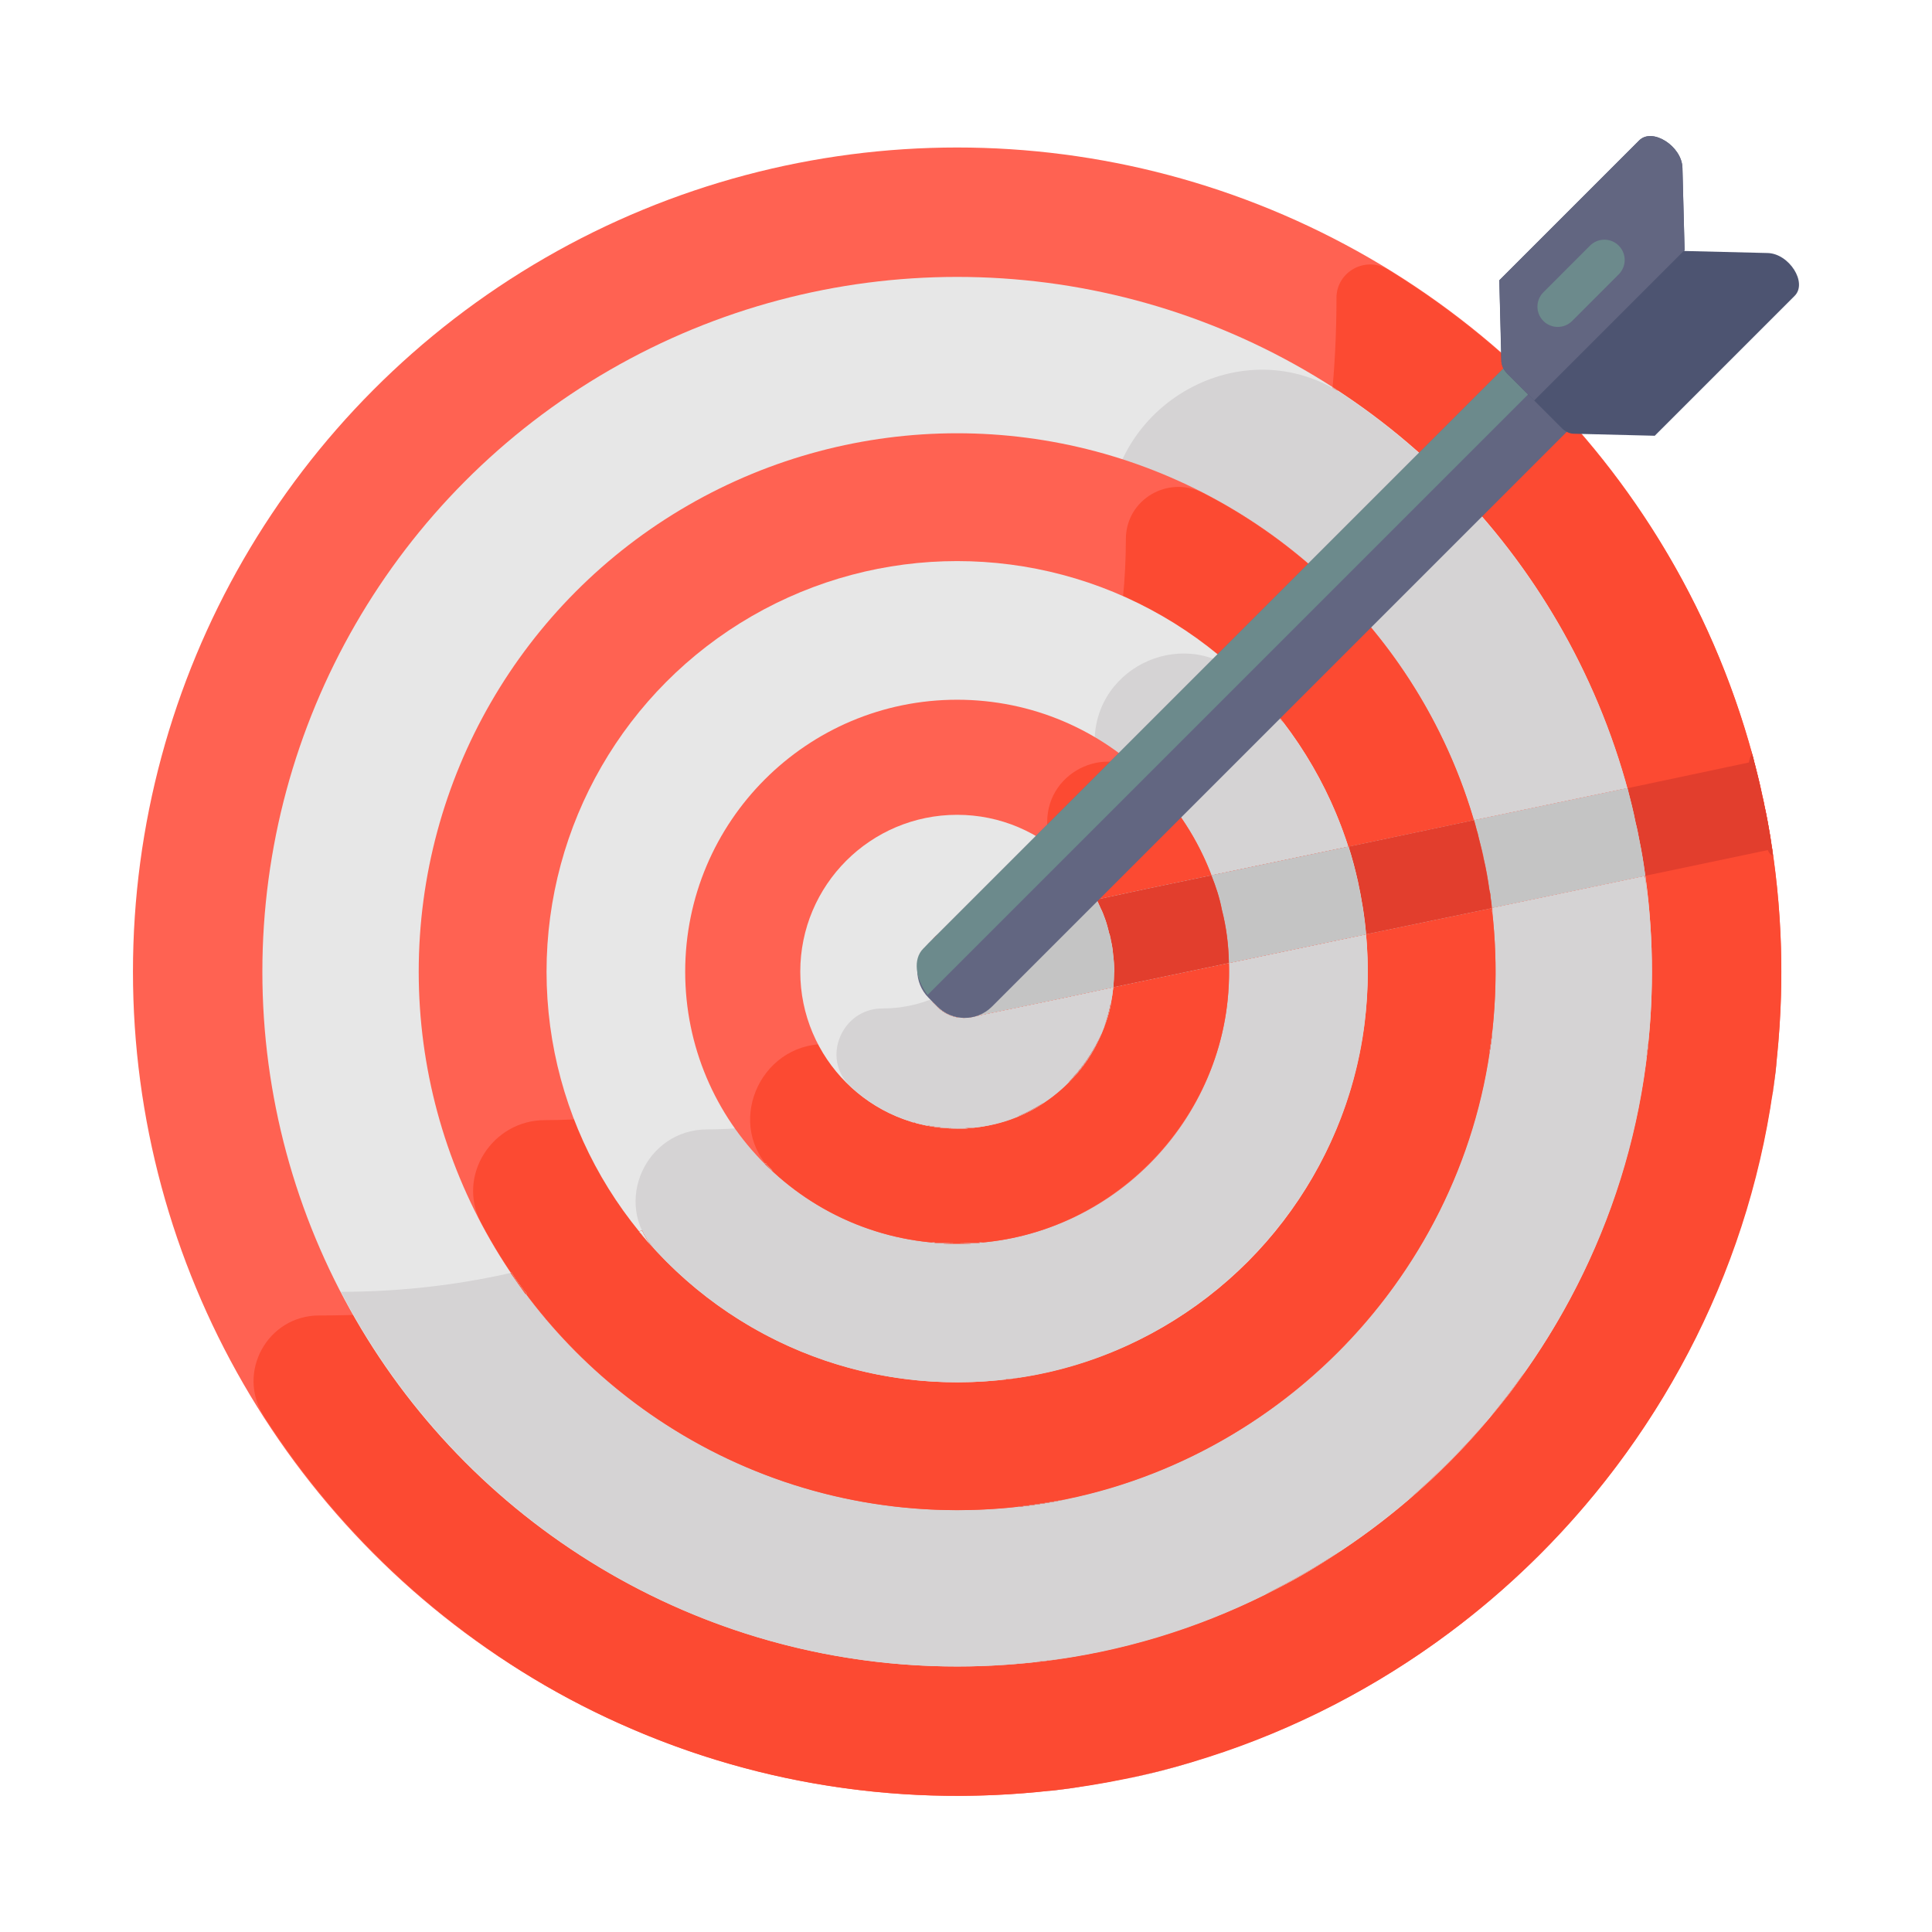 <svg id="Layer_1" enable-background="new 0 0 55 55" height="512" viewBox="0 0 55 55" width="512" xmlns="http://www.w3.org/2000/svg"><g id="_x39_1"><g><g><g><circle cx="27.248" cy="27.662" fill="#ff6252" r="23.463"/></g></g><g><g><path d="m38.047 8.485v0c0 15.997-12.968 28.964-28.964 28.964h-0c-1.468 0-2.362 1.628-1.57 2.864 4.629 7.217 13.088 11.738 22.521 10.65 10.632-1.226 19.22-9.763 20.501-20.389 1.164-9.655-3.549-18.309-11.027-22.902-.638-.392-1.462.064-1.462.812z" fill="#fc4a32"/></g></g><g><g><circle cx="27.248" cy="27.662" fill="#e7e7e7" r="19.779"/></g></g><g><g><path d="m31.546 14.934v0c0 12.063-9.779 21.841-21.841 21.841h-0c3.64 6.993 11.321 11.546 19.958 10.523 9.022-1.069 16.27-8.402 17.245-17.435.836-7.743-2.802-14.699-8.649-18.621-2.861-1.919-6.713.247-6.713 3.692z" fill="#d5d3d4"/></g></g><g><g><circle cx="27.248" cy="27.662" fill="#ff6252" r="15.328"/></g></g><g><g><path d="m32.051 15.347v0c0 9.135-7.406 16.541-16.541 16.541h-0c-1.495 0-2.515 1.587-1.818 2.91 2.83 5.373 8.749 8.862 15.402 8.085 6.905-.807 12.51-6.37 13.361-13.27.833-6.754-2.733-12.768-8.215-15.582-.998-.512-2.189.195-2.189 1.317z" fill="#fc4a32"/></g></g><g><g><circle cx="27.248" cy="27.662" fill="#e7e7e7" r="11.689"/></g></g><g><g><path d="m31.161 21.125v0c0 6.09-4.937 11.027-11.027 11.027h-0c-1.759 0-2.698 2.097-1.511 3.396 2.462 2.693 6.167 4.23 10.209 3.699 5.212-.685 9.416-4.962 10.024-10.183.445-3.826-.96-7.33-3.436-9.747-1.585-1.548-4.259-.407-4.259 1.808z" fill="#d5d3d4"/></g></g><g><g><circle cx="27.248" cy="27.662" fill="#ff6252" r="7.742"/></g></g><g><g><path d="m29.812 23.401v0c0 3.491-2.83 6.32-6.32 6.32h-0c-1.904 0-2.875 2.355-1.474 3.644 1.542 1.419 3.661 2.219 5.967 2.005 3.612-.334 6.589-3.276 6.962-6.884.256-2.479-.659-4.747-2.259-6.325-1.063-1.049-2.876-.255-2.876 1.239z" fill="#fc4a32"/></g></g><g><g><circle cx="27.248" cy="27.662" fill="#e7e7e7" r="4.466"/></g></g><g><g><path d="m28.946 24.881v0c0 2.114-1.714 3.828-3.828 3.828h-0c-1.153 0-1.752 1.423-.912 2.213 1.026.965 2.506 1.448 4.092 1.087 1.635-.372 2.955-1.712 3.309-3.351.376-1.739-.263-3.352-1.434-4.367-.478-.414-1.227-.041-1.227.591z" fill="#d5d3d4"/></g></g></g><g><g><g><path d="m13.996 47.01c1.188.817 2.46 1.527 3.796 2.121-1.336-.583-2.609-1.294-3.796-2.121z" fill="#fc4a32"/></g></g><g><g><path d="m26.382 32.037c.244.056.507.078.769.084-.262-.007-.518-.031-.769-.084z" fill="#fc4a32"/></g></g><g><g><path d="m27.251 32.132c-.034 0-.066-.01-.1-.011.202.005.407.002.62-.021-.17.021-.339.032-.52.032z" fill="#fc4a32"/></g></g><g><g><path d="m27.251 35.409c-.255 0-.498-.011-.742-.042.477.042.965.042 1.474 0-.233.032-.488.042-.732.042z" fill="#fc4a32"/></g></g><g><g><path d="m27.251 47.445c.742 0 1.485-.042 2.248-.138-.742.095-1.485.138-2.248.138z" fill="#fc4a32"/></g></g><g><g><path d="m28.831 39.248c-.095.011-.201.021-.297.032.159-.011.329-.032.498-.064-.064.011-.138.021-.201.032z" fill="#fc4a32"/></g></g><g><g><path d="m28.98 31.782c.265-.106.509-.244.742-.392-.233.159-.488.297-.742.392z" fill="#fc4a32"/></g></g><g><g><path d="m28.959 42.896c.467-.053.923-.127 1.379-.212-.403.085-.817.148-1.241.201-.042.011-.095.011-.138.011z" fill="#fc4a32"/></g></g><g><g><path d="m29.499 47.307c.255-.021.509-.053.764-.095-.201.032-.403.064-.604.085-.053.011-.106.011-.159.011z" fill="#fc4a32"/></g></g><g><g><path d="m30.401 30.828c.403-.403.742-.891.965-1.421-.223.541-.551 1.029-.965 1.421z" fill="#fc4a32"/></g></g><g><g><path d="m31.62 28.569c0 .032 0 .053-.011.085-.042.201-.106.403-.18.594.085-.223.148-.445.191-.679z" fill="#fc4a32"/></g></g><g><g><path d="m36.021 45.388c.742-.371 1.453-.774 2.132-1.23-.679.467-1.389.88-2.132 1.23z" fill="#fc4a32"/></g></g><g><g><path d="m13.402 46.586c-.573-.418-1.12-.868-1.652-1.336.531.469 1.081.916 1.652 1.336z" fill="#fc4a32"/></g></g><g><g><path d="m11.749 45.25c-.015-.013-.03-.026-.045-.039.015.013.03.026.045.039z" fill="#fc4a32"/></g></g><g><g><path d="m42.405 40.361c-.689.838-1.463 1.623-2.301 2.322.827-.71 1.601-1.485 2.301-2.322z" fill="#fc4a32"/></g></g><g><g><path d="m42.458 29.608c-.021.127-.032.265-.064.392.032-.201.064-.414.085-.615 0 .074-.011.148-.021.223z" fill="#fc4a32"/></g></g><g><g><path d="m42.405 40.361c.35-.414.679-.848.997-1.294-.297.445-.636.88-.997 1.294z" fill="#fc4a32"/></g></g><g><g><path d="m46.626 31.655c.108-.503.181-1.009.243-1.519-.061.509-.136 1.018-.243 1.519z" fill="#fc4a32"/></g></g><g><g><path d="m46.869 30.136c.018-.148.04-.295.054-.443 0 .053 0 .117-.011.17-.01.092-.032.181-.044.273z" fill="#fc4a32"/></g></g><g><g><path d="m22.002 33.341c-.074-.053-.148-.127-.223-.201.011-.011.021-.011.021-.021.053.074.127.148.201.223z" fill="#fc4a32"/></g></g><g><g><path d="m26.032 31.952v.011c-.021 0-.042-.011-.064-.021.021 0 .042.011.064.011z" fill="#fc4a32"/></g></g><g><g><path d="m7.516 40.308c-.008-.013-.01-.027-.018-.04.155.239.3.485.463.718-.148-.223-.297-.445-.445-.679z" fill="#fc4a32"/></g></g><g><g><path d="m14.558 36.226s-.011.011-.021.011c.138.201.276.403.424.604.011 0 .021 0 .032-.011-.17-.201-.308-.403-.435-.604zm15.228-12.238c.011-.106.021-.212.021-.318-.042.085-.095.159-.138.244-.011-.011-.021-.021-.042-.032-.032.095-.074.191-.117.276.085-.032.18-.042.265-.021.138.011.265.053.382.148-.117-.106-.244-.201-.371-.297zm6.013-4.305c0 .011-.011.011-.011.011.265.286.52.594.764.901-.233-.318-.488-.615-.753-.912zm2.142-8.653c0 .011-.011.011-.011.011.053.032.095.053.148.085-.042-.042-.085-.064-.138-.095zm12.513 13.15c-.021-.117-.042-.223-.053-.339-.053-.318-.106-.626-.18-.933-.011-.085-.032-.159-.053-.233-.053-.276-.117-.551-.191-.827-.011-.053-.021-.106-.042-.159v-.011c-.011-.064-.032-.138-.053-.201h-.011l-.042.074c-.021.053-.032.106-.042.159l-3.457.732h-.011l-4.358.912c0-.021-.011-.042-.021-.064.011.021.011.042.011.064l-3.563.753-3.903.817-1.835.382-1.432.308h-.011l-1.092.223-.87.18-.509.106-.308.074-.52.106-.764.159-.212.042c-.233.042-.414.223-.509.488 0 0-.011.011-.011.021-.127.223-.17.477-.117.742l.021.117.053.233c.021.127.074.244.138.35.053.085.106.159.18.212.042.042.085.085.127.106.233.18.541.244.848.18l.297-.064 2.089-.435 1.644-.35 3.287-.689 3.902-.817 3.574-.742c.011.042.011.085.021.127 0-.053 0-.095-.011-.138l4.358-.912c.032.159.053.329.064.498-.011-.17-.032-.339-.053-.498l3.489-.732c.021.064.064.117.117.148l.032.021c-.011-.064-.021-.127-.021-.191zm-32.174 10.849c-.032.011-.053.021-.085.032.127.159.265.318.403.467-.138-.159-.244-.318-.318-.498z" fill="#fc4a32"/></g></g><g><g><path d="m15.544 37.551c.011 0 0 .011 0 .011s0 0-.011-.011z" fill="#e23e2d"/></g></g><g><g><path d="m26.382 32.037c.244.056.507.078.769.084-.262-.007-.518-.031-.769-.084z" fill="#e23e2d"/></g></g><g><g><path d="m27.251 32.132c-.034 0-.066-.01-.1-.011.202.005.407.002.62-.021-.17.021-.339.032-.52.032z" fill="#e23e2d"/></g></g><g><g><path d="m27.983 35.367c-.233.032-.488.042-.732.042-.255 0-.498-.011-.742-.042.477.042.965.042 1.474 0z" fill="#e23e2d"/></g></g><g><g><path d="m27.251 47.445c.742 0 1.485-.042 2.248-.138-.742.095-1.485.138-2.248.138z" fill="#e23e2d"/></g></g><g><g><path d="m28.534 39.28c.159-.011.329-.032.498-.064-.064.011-.138.021-.201.032-.095.011-.201.021-.297.032z" fill="#e23e2d"/></g></g><g><g><path d="m29.722 31.39c-.233.159-.488.297-.742.392.265-.106.509-.244.742-.392z" fill="#e23e2d"/></g></g><g><g><path d="m28.959 42.896c.467-.053.923-.127 1.379-.212-.403.085-.817.148-1.241.201-.042.011-.095.011-.138.011z" fill="#e23e2d"/></g></g><g><g><path d="m30.263 47.212c-.201.032-.403.064-.604.085-.053.011-.106.011-.159.011.255-.021.509-.053.764-.095z" fill="#e23e2d"/></g></g><g><g><path d="m30.401 30.828c.403-.403.742-.891.965-1.421-.223.541-.551 1.029-.965 1.421z" fill="#e23e2d"/></g></g><g><g><path d="m29.849 50.977c.329-.032.657-.074.976-.127-.265.053-.53.085-.795.117-.064.011-.117.011-.18.011z" fill="#e23e2d"/></g></g><g><g><path d="m31.62 28.569c0 .032 0 .053-.011.085-.042.201-.106.403-.18.594.085-.223.148-.445.191-.679z" fill="#e23e2d"/></g></g><g><g><path d="m32.002 50.648c.753-.159 1.495-.35 2.227-.583-.732.244-1.474.435-2.227.583z" fill="#e23e2d"/></g></g><g><g><path d="m36.021 45.388c.742-.371 1.453-.774 2.132-1.23-.679.467-1.389.88-2.132 1.23z" fill="#e23e2d"/></g></g><g><g><path d="m42.405 40.361c-.689.838-1.463 1.623-2.301 2.322.827-.71 1.601-1.485 2.301-2.322z" fill="#e23e2d"/></g></g><g><g><path d="m42.458 29.608c-.021.127-.032.265-.064.392.032-.201.064-.414.085-.615 0 .074-.011.148-.021.223z" fill="#e23e2d"/></g></g><g><g><path d="m42.405 40.361c.35-.414.679-.848.997-1.294-.297.445-.636.88-.997 1.294z" fill="#e23e2d"/></g></g><g><g><path d="m46.626 31.655c.108-.503.181-1.009.243-1.519-.061.509-.136 1.018-.243 1.519z" fill="#e23e2d"/></g></g><g><g><path d="m46.869 30.136c.018-.148.04-.295.054-.443 0 .053 0 .117-.011.17-.01.092-.032.181-.044.273z" fill="#e23e2d"/></g></g><g><g><path d="m36.552 20.594c-.244-.308-.498-.615-.764-.901 0 0 .011 0 .011-.011.265.297.52.594.753.912z" fill="#e23e2d"/></g></g><g><g><path d="m38.079 11.124c-.053-.032-.095-.053-.148-.085 0 0 .011 0 .011-.011.053.032.095.053.138.095z" fill="#e23e2d"/></g></g><g><g><path d="m50.475 24.369-.032-.021c-.053-.032-.095-.085-.117-.148l-3.489.732c.021.159.042.329.053.498-.011-.17-.032-.339-.064-.498l-4.358.912c.011.042.011.085.011.138-.011-.042-.011-.085-.021-.127l-3.574.742-3.902.817-3.287.689-1.644.35c.551-.562 1.071-1.156 1.548-1.771h.011c.042-.042.074-.095.106-.138.329-.403.647-.817.933-1.241l1.835-.382 3.903-.817 3.563-.753c0-.021 0-.042-.011-.064.011.021.021.042.021.064l4.358-.912h.011l3.457-.732c.011-.053.021-.106.042-.159l.042-.074c-.011-.074-.032-.138-.053-.212.021.064.042.138.064.201v.011c.021.064.042.138.053.201v.011c.021.053.032.106.042.159.074.276.138.551.191.827.021.074.042.148.053.233.074.308.127.615.18.933.011.117.032.223.042.339h.011c-0.0.064.011.127.021.191z" fill="#e23e2d"/></g></g><g><g><path d="m50.444 31.241c.053-.371.095-.753.138-1.124-.011.148-.021.308-.042.456-.032.223-.053.445-.095.668z" fill="#e23e2d"/></g></g><g><g><path d="m26.382 32.037c.244.056.507.078.769.084-.262-.007-.518-.031-.769-.084z" fill="#e7e7e7"/></g></g><g><g><path d="m27.251 32.132c-.034 0-.066-.01-.1-.011.202.005.407.002.62-.021-.17.021-.339.032-.52.032z" fill="#e7e7e7"/></g></g><g><g><path d="m27.251 35.409c-.255 0-.498-.011-.742-.042.477.042.965.042 1.474 0-.233.032-.488.042-.732.042z" fill="#e7e7e7"/></g></g><g><g><path d="m27.251 47.445c.742 0 1.485-.042 2.248-.138-.742.095-1.485.138-2.248.138z" fill="#e7e7e7"/></g></g><g><g><path d="m29.033 39.216c-.064.011-.138.021-.201.032-.095.011-.201.021-.297.032.159-.011.329-.032.498-.064z" fill="#e7e7e7"/></g></g><g><g><path d="m28.98 31.782c.265-.106.509-.244.742-.392-.233.159-.488.297-.742.392z" fill="#e7e7e7"/></g></g><g><g><path d="m28.959 42.896c.467-.053.923-.127 1.379-.212-.403.085-.817.148-1.241.201-.042.011-.095.011-.138.011z" fill="#e7e7e7"/></g></g><g><g><path d="m30.401 30.828c.403-.403.742-.891.965-1.421-.223.541-.551 1.029-.965 1.421z" fill="#e7e7e7"/></g></g><g><g><path d="m31.62 28.569c0 .032 0 .053-.011.085-.042.201-.106.403-.18.594.085-.223.148-.445.191-.679z" fill="#e7e7e7"/></g></g><g><g><path d="m36.021 45.388c.742-.371 1.453-.774 2.132-1.23-.679.467-1.389.88-2.132 1.23z" fill="#e7e7e7"/></g></g><g><g><path d="m42.405 40.361c-.689.838-1.463 1.623-2.301 2.322.827-.71 1.601-1.485 2.301-2.322z" fill="#e7e7e7"/></g></g><g><g><path d="m42.458 29.608c-.021.127-.032.265-.064.392.032-.201.064-.414.085-.615 0 .074-.011.148-.021.223z" fill="#e7e7e7"/></g></g><g><g><path d="m42.405 40.361c.35-.414.679-.848.997-1.294-.297.445-.636.88-.997 1.294z" fill="#e7e7e7"/></g></g><g><g><path d="m22.002 33.341c-.074-.053-.148-.127-.223-.201.011-.011.021-.011.021-.021.053.074.127.148.201.223z" fill="#e7e7e7"/></g></g><g><g><path d="m26.032 31.952v.011c-.021 0-.042-.011-.064-.021.021 0 .042.011.064.011z" fill="#e7e7e7"/></g></g><g><g><path d="m14.558 36.226s-.011.011-.021.011c.138.201.276.403.424.604.011 0 .021 0 .032-.011-.17-.201-.308-.403-.435-.604zm15.228-12.238c.011-.106.021-.212.021-.318-.042.085-.095.159-.138.244-.011-.011-.021-.021-.042-.032-.032.095-.074.191-.117.276.085-.032.18-.042.265-.021.138.011.265.053.382.148-.117-.106-.244-.201-.371-.297zm6.013-4.305c0 .011-.011.011-.011.011.265.286.52.594.764.901-.233-.318-.488-.615-.753-.912zm2.142-8.653c0 .011-.011.011-.011.011.053.032.095.053.148.085-.042-.042-.085-.064-.138-.095zm8.887 13.839c-.042-.318-.095-.636-.159-.944-.032-.17-.064-.339-.106-.498-.064-.329-.148-.657-.233-.986h-.011l-4.358.912c0-.021-.011-.042-.021-.064.011.021.011.042.011.064l-3.563.753-3.903.817-1.835.382-1.432.308h-.011l-1.092.223-.87.18-.509.106-.308.074-.52.106-.764.159-.212.042c-.233.042-.414.223-.509.488 0 0-.011.011-.011.021-.127.223-.17.477-.117.742l.021.117.053.233c.021.127.074.244.138.35.053.085.106.159.18.212.042.042.085.085.127.106.233.18.541.244.848.18l.297-.064 2.089-.435 1.644-.35 3.287-.689 3.902-.817 3.574-.742c.011.042.011.085.021.127 0-.053 0-.095-.011-.138l4.358-.912c.011-.021.011-.042 0-.064zm-28.548 10.159c-.032.011-.053.021-.085.032.127.159.265.318.403.467-.138-.159-.244-.318-.318-.498z" fill="#e7e7e7"/></g></g><g><g><path d="m14.992 36.83c-.011.011-.021.011-.032.011-.148-.201-.286-.403-.424-.604.011 0 .021-.011.021-.011.127.201.265.403.435.604z" fill="#d5d3d4"/></g></g><g><g><path d="m18.598 35.526c-.138-.148-.276-.308-.403-.467.032-.011.053-.021.085-.032.074.18.18.339.318.498z" fill="#d5d3d4"/></g></g><g><g><path d="m22.002 33.341c-.074-.053-.148-.127-.223-.201.011-.011.021-.011.021-.021.053.074.127.148.201.223z" fill="#d5d3d4"/></g></g><g><g><path d="m26.032 31.952v.011c-.021 0-.042-.011-.064-.021.021 0 .042.011.064.011z" fill="#d5d3d4"/></g></g><g><g><path d="m27.251 32.132c-.034 0-.066-.01-.1-.011.202.005.407.002.62-.021-.17.021-.339.032-.52.032z" fill="#d5d3d4"/></g></g><g><g><path d="m26.382 32.037c.244.056.507.078.769.084-.262-.007-.518-.031-.769-.084z" fill="#d5d3d4"/></g></g><g><g><path d="m27.983 35.367c-.233.032-.488.042-.732.042-.255 0-.498-.011-.742-.042.477.042.965.042 1.474 0z" fill="#d5d3d4"/></g></g><g><g><path d="m28.534 39.28c.159-.011.329-.032.498-.064-.064.011-.138.021-.201.032-.095.011-.201.021-.297.032z" fill="#d5d3d4"/></g></g><g><g><path d="m29.722 31.39c-.233.159-.488.297-.742.392.265-.106.509-.244.742-.392z" fill="#d5d3d4"/></g></g><g><g><path d="m30.157 24.285c-.117-.095-.244-.138-.382-.148-.085-.021-.18-.011-.265.021.042-.085.085-.18.117-.276.021.011.032.021.042.032.042-.085.095-.159.138-.244 0 .106-.011.212-.021.318.127.095.255.191.371.297z" fill="#d5d3d4"/></g></g><g><g><path d="m35.799 19.682c.265.297.52.594.753.912-.244-.308-.498-.615-.764-.901 0 0 .011 0 .011-.011z" fill="#d5d3d4"/></g></g><g><g><path d="m46.827 24.932-4.358.912c.011.042.011.085.011.138-.011-.042-.011-.085-.021-.127l-3.574.742-3.902.817-3.287.689-1.644.35-2.089.435-.297.064c-.308.064-.615 0-.848-.18-.042-.021-.085-.064-.127-.106.148-.17.276-.339.403-.509.191-.244.371-.498.551-.753.276-.392.53-.795.785-1.209l.308-.074.509-.106.87-.18 1.092-.223h.011l1.432-.308 1.835-.382 3.903-.817 3.563-.753c0-.021 0-.042-.011-.064.011.021.021.042.021.064l4.358-.912h.011c.085.329.17.657.233.986.042.159.074.329.106.498.064.308.117.626.159.944.011.021.011.042-0.0.064z" fill="#c4c4c4"/></g></g><g><g><path d="m30.337 42.684c-.403.085-.817.148-1.241.201-.042.011-.095.011-.138.011.467-.053.923-.127 1.379-.212z" fill="#d5d3d4"/></g></g><g><g><path d="m29.499 47.307c.255-.021.509-.053.764-.095-.201.032-.403.064-.604.085-.053.011-.106.011-.159.011z" fill="#d5d3d4"/></g></g><g><g><path d="m30.401 30.828c.403-.403.742-.891.965-1.421-.223.541-.551 1.029-.965 1.421z" fill="#d5d3d4"/></g></g><g><g><path d="m31.62 28.569c0 .032 0 .053-.011.085-.042.201-.106.403-.18.594.085-.223.148-.445.191-.679z" fill="#d5d3d4"/></g></g><g><g><path d="m42.395 30.001c.032-.201.064-.414.085-.615 0 .074-.011.148-.021.223-.021.127-.032.265-.064.392z" fill="#d5d3d4"/></g></g><g><g><path d="m46.891 25.43c-.011-.17-.032-.339-.064-.498h.011c.021.159.042.329.053.498z" fill="#d5d3d4"/></g></g><g><g><path d="m46.912 29.863c-.01.092-.032.181-.044.273.018-.148.04-.295.054-.443 0 .053 0 .117-.011.17z" fill="#d5d3d4"/></g></g><g><g><path d="m46.626 31.655c.108-.503.181-1.009.243-1.519-.061.509-.136 1.018-.243 1.519z" fill="#d5d3d4"/></g></g><g><g><path d="m14.992 36.83c-.011.011-.021.011-.032.011-.148-.201-.286-.403-.424-.604.011 0 .021-.011.021-.011.127.201.265.403.435.604z" fill="#fc4a32"/></g></g><g><g><path d="m18.598 35.526c-.138-.148-.276-.308-.403-.467.032-.011.053-.021.085-.032.074.18.18.339.318.498z" fill="#fc4a32"/></g></g><g><g><path d="m22.002 33.341c-.074-.053-.148-.127-.223-.201.011-.011.021-.011.021-.021.053.074.127.148.201.223z" fill="#fc4a32"/></g></g><g><g><path d="m26.032 31.952v.011c-.021 0-.042-.011-.064-.021.021 0 .042.011.064.011z" fill="#fc4a32"/></g></g><g><g><path d="m26.382 32.037c.244.056.507.078.769.084-.262-.007-.518-.031-.769-.084z" fill="#fc4a32"/></g></g><g><g><path d="m27.251 32.132c-.034 0-.066-.01-.1-.011.202.005.407.002.62-.021-.17.021-.339.032-.52.032z" fill="#fc4a32"/></g></g><g><g><path d="m27.983 35.367c-.233.032-.488.042-.732.042-.255 0-.498-.011-.742-.042.477.042.965.042 1.474 0z" fill="#fc4a32"/></g></g><g><g><path d="m28.534 39.28c.159-.011.329-.032.498-.064-.064.011-.138.021-.201.032-.095.011-.201.021-.297.032z" fill="#fc4a32"/></g></g><g><g><path d="m29.722 31.39c-.233.159-.488.297-.742.392.265-.106.509-.244.742-.392z" fill="#fc4a32"/></g></g><g><g><path d="m31.366 29.407c-.223.541-.551 1.029-.965 1.421.403-.403.742-.891.965-1.421z" fill="#fc4a32"/></g></g><g><g><path d="m31.62 28.569c0 .032 0 .053-.011.085-.042.201-.106.403-.18.594.085-.223.148-.445.191-.679z" fill="#fc4a32"/></g></g><g><g><path d="m29.786 23.988c.127.095.255.191.371.297-.117-.095-.244-.138-.382-.148-.085-.021-.18-.011-.265.021.042-.085.085-.18.117-.276.021.011.032.021.042.032.042-.085.095-.159.138-.244 0 .106-.011.212-.021.318z" fill="#fc4a32"/></g></g><g><g><path d="m35.799 19.682c.265.297.52.594.753.912-.244-.308-.498-.615-.764-.901 0 0 .011 0 .011-.011z" fill="#fc4a32"/></g></g><g><g><path d="m42.48 25.981c-.011-.042-.011-.085-.021-.127l-3.574.742-3.902.817-3.287.689-1.644.35-2.089.435-.297.064c-.308.064-.615 0-.848-.18-.042-.021-.085-.064-.127-.106-.074-.053-.127-.127-.18-.212-.064-.106-.117-.223-.138-.35l-.053-.233-.021-.117c-.053-.265-.011-.52.117-.742 0-.011.011-.021.011-.021.095-.265.276-.445.509-.488l.212-.042.764-.159.52-.106.308-.074.509-.106.87-.18 1.092-.223h.011l1.432-.308 1.835-.382 3.903-.817 3.563-.753h.011c.021.085.053.18.074.276.021.064.042.138.053.201.021.085.042.17.064.255.021.085.042.17.064.255 0 .021.011.053.011.074.074.308.127.615.17.923.021.074.032.138.032.201.011.095.032.201.042.308.011.042.011.085.011.138z" fill="#fc4a32"/></g></g><g><g><path d="m18.598 35.526c-.138-.148-.276-.308-.403-.467.032-.011.053-.021.085-.032.074.18.18.339.318.498z" fill="#e23e2d"/></g></g><g><g><path d="m22.002 33.341c-.074-.053-.148-.127-.223-.201.011-.011.021-.011.021-.021.053.074.127.148.201.223z" fill="#e23e2d"/></g></g><g><g><path d="m26.032 31.952v.011c-.021 0-.042-.011-.064-.021.021 0 .042.011.064.011z" fill="#e23e2d"/></g></g><g><g><path d="m27.251 32.132c-.034 0-.066-.01-.1-.011.202.005.407.002.62-.021-.17.021-.339.032-.52.032z" fill="#e23e2d"/></g></g><g><g><path d="m26.382 32.037c.244.056.507.078.769.084-.262-.007-.518-.031-.769-.084z" fill="#e23e2d"/></g></g><g><g><path d="m27.983 35.367c-.233.032-.488.042-.732.042-.255 0-.498-.011-.742-.042.477.042.965.042 1.474 0z" fill="#e23e2d"/></g></g><g><g><path d="m29.033 39.216c-.064.011-.138.021-.201.032-.095.011-.201.021-.297.032.159-.011.329-.032.498-.064z" fill="#e23e2d"/></g></g><g><g><path d="m28.98 31.782c.265-.106.509-.244.742-.392-.233.159-.488.297-.742.392z" fill="#e23e2d"/></g></g><g><g><path d="m28.959 42.896c.467-.053.923-.127 1.379-.212-.403.085-.817.148-1.241.201-.042.011-.095.011-.138.011z" fill="#e23e2d"/></g></g><g><g><path d="m30.401 30.828c.403-.403.742-.891.965-1.421-.223.541-.551 1.029-.965 1.421z" fill="#e23e2d"/></g></g><g><g><path d="m31.62 28.569c0 .032 0 .053-.011.085-.042.201-.106.403-.18.594.085-.223.148-.445.191-.679z" fill="#e23e2d"/></g></g><g><g><path d="m30.157 24.285c-.117-.095-.244-.138-.382-.148-.085-.021-.18-.011-.265.021.053-.074.106-.159.159-.244.042-.085.095-.159.138-.244 0 .106-.011.212-.021.318.127.095.255.191.371.297z" fill="#e23e2d"/></g></g><g><g><path d="m36.552 20.594c-.244-.308-.498-.615-.764-.901 0 0 .011 0 .011-.011.265.297.52.594.753.912z" fill="#e23e2d"/></g></g><g><g><path d="m42.458 25.854-3.574.742-3.902.817-3.287.689-1.644.35-2.089.435-.297.064c-.308.064-.615 0-.848-.18-.042-.021-.085-.064-.127-.106-.074-.053-.127-.127-.18-.212-.064-.106-.117-.223-.138-.35l-.053-.233c.095-.085.191-.17.286-.255.456-.414.891-.848 1.304-1.315l.52-.106.308-.074.509-.106.87-.18 1.092-.223h.011l1.432-.308 1.835-.382 3.903-.817 3.563-.753c0-.021 0-.042-.011-.064.011.021.021.042.021.064.021.085.053.18.074.276.021.064.042.138.053.201.021.085.042.17.064.255.021.085.042.17.053.255.011.032.021.053.021.074.074.308.127.615.17.923.021.074.032.138.032.201.021.106.032.212.032.318z" fill="#e23e2d"/></g></g><g><g><path d="m42.395 30.001c.032-.201.064-.414.085-.615 0 .074-.011.148-.021.223-.021.127-.032.265-.064.392z" fill="#e23e2d"/></g></g><g><g><path d="m18.598 35.526c-.138-.148-.276-.308-.403-.467.032-.011.053-.021.085-.032.074.18.18.339.318.498z" fill="#e7e7e7"/></g></g><g><g><path d="m22.002 33.341c-.074-.053-.148-.127-.223-.201.011-.011.021-.011.021-.021.053.074.127.148.201.223z" fill="#e7e7e7"/></g></g><g><g><path d="m26.032 31.952v.011c-.021 0-.042-.011-.064-.021.021 0 .042.011.064.011z" fill="#e7e7e7"/></g></g><g><g><path d="m26.382 32.037c.244.056.507.078.769.084-.262-.007-.518-.031-.769-.084z" fill="#e7e7e7"/></g></g><g><g><path d="m27.251 32.132c-.034 0-.066-.01-.1-.011.202.005.407.002.62-.021-.17.021-.339.032-.52.032z" fill="#e7e7e7"/></g></g><g><g><path d="m27.983 35.367c-.233.032-.488.042-.732.042-.255 0-.498-.011-.742-.042.477.042.965.042 1.474 0z" fill="#e7e7e7"/></g></g><g><g><path d="m29.722 31.39c-.233.159-.488.297-.742.392.265-.106.509-.244.742-.392z" fill="#e7e7e7"/></g></g><g><g><path d="m30.401 30.828c.403-.403.742-.891.965-1.421-.223.541-.551 1.029-.965 1.421z" fill="#e7e7e7"/></g></g><g><g><path d="m31.43 29.248c.085-.223.148-.445.191-.679 0 .032 0 .053-.011.085-.042.201-.106.403-.18.594z" fill="#e7e7e7"/></g></g><g><g><path d="m29.786 23.988c.127.095.255.191.371.297-.117-.095-.244-.138-.382-.148-.085-.021-.18-.011-.265.021.042-.085.085-.18.117-.276.021.011.032.021.042.032.042-.085.095-.159.138-.244 0 .106-.011.212-.021.318z" fill="#e7e7e7"/></g></g><g><g><path d="m36.552 20.594c-.244-.308-.498-.615-.764-.901 0 0 .011 0 .011-.011.265.297.52.594.753.912z" fill="#e7e7e7"/></g></g><g><g><path d="m38.885 26.596-3.902.817-3.287.689-1.644.35-2.089.435-.297.064c-.308.064-.615 0-.848-.18-.042-.021-.085-.064-.127-.106-.074-.053-.127-.127-.18-.212-.064-.106-.117-.223-.138-.35l-.053-.233-.021-.117c-.053-.265-.011-.52.117-.742 0-.011.011-.021.011-.021.095-.265.276-.445.509-.488l.212-.042.764-.159.52-.106.308-.074.509-.106.87-.18 1.092-.223h.011l1.432-.308 1.835-.382 3.903-.817c.106.329.191.658.265.986.106.488.191.997.233 1.506z" fill="#e7e7e7"/></g></g><g><g><path d="m22.002 33.341c-.074-.053-.148-.127-.223-.201.011-.011.021-.011.021-.021.053.074.127.148.201.223z" fill="#d5d3d4"/></g></g><g><g><path d="m26.032 31.952v.011c-.021 0-.042-.011-.064-.021.021 0 .042.011.064.011z" fill="#d5d3d4"/></g></g><g><g><path d="m27.251 32.132c-.034 0-.066-.01-.1-.011.202.005.407.002.62-.021-.17.021-.339.032-.52.032z" fill="#d5d3d4"/></g></g><g><g><path d="m26.382 32.037c.244.056.507.078.769.084-.262-.007-.518-.031-.769-.084z" fill="#d5d3d4"/></g></g><g><g><path d="m27.983 35.367c-.233.032-.488.042-.732.042-.255 0-.498-.011-.742-.042.477.042.965.042 1.474 0z" fill="#d5d3d4"/></g></g><g><g><path d="m28.534 39.28c.159-.011.329-.032.498-.064-.064.011-.138.021-.201.032-.095.011-.201.021-.297.032z" fill="#d5d3d4"/></g></g><g><g><path d="m29.722 31.39c-.233.159-.488.297-.742.392.265-.106.509-.244.742-.392z" fill="#d5d3d4"/></g></g><g><g><path d="m31.366 29.407c-.223.541-.551 1.029-.965 1.421.403-.403.742-.891.965-1.421z" fill="#d5d3d4"/></g></g><g><g><path d="m31.62 28.569c0 .032 0 .053-.011.085-.042.201-.106.403-.18.594.085-.223.148-.445.191-.679z" fill="#d5d3d4"/></g></g><g><g><path d="m38.885 26.596-3.902.817-3.287.689-1.644.35-2.089.435c.562-.562 1.06-1.188 1.485-1.866.255-.382.467-.774.668-1.188l1.092-.223h.011l1.432-.308 1.835-.382 3.903-.817c.106.329.191.658.265.986.106.488.191.997.233 1.506z" fill="#c4c4c4"/></g></g><g><g><path d="m22.002 33.341c-.074-.053-.148-.127-.223-.201.011-.011.021-.011.021-.021.053.074.127.148.201.223z" fill="#fc4a32"/></g></g><g><g><path d="m26.032 31.952v.011c-.021 0-.042-.011-.064-.021.021 0 .042.011.064.011z" fill="#fc4a32"/></g></g><g><g><path d="m26.382 32.037c.244.056.507.078.769.084-.262-.007-.518-.031-.769-.084z" fill="#fc4a32"/></g></g><g><g><path d="m27.251 32.132c-.034 0-.066-.01-.1-.011.202.005.407.002.62-.021-.17.021-.339.032-.52.032z" fill="#fc4a32"/></g></g><g><g><path d="m27.983 35.367c-.233.032-.488.042-.732.042-.255 0-.498-.011-.742-.042.477.042.965.042 1.474 0z" fill="#fc4a32"/></g></g><g><g><path d="m29.722 31.39c-.233.159-.488.297-.742.392.265-.106.509-.244.742-.392z" fill="#fc4a32"/></g></g><g><g><path d="m30.401 30.828c.403-.403.742-.891.965-1.421-.223.541-.551 1.029-.965 1.421z" fill="#fc4a32"/></g></g><g><g><path d="m31.43 29.248c.085-.223.148-.445.191-.679 0 .032 0 .053-.011.085-.042.201-.106.403-.18.594z" fill="#fc4a32"/></g></g><g><g><path d="m29.786 23.988c.127.095.255.191.371.297-.117-.095-.244-.138-.382-.148-.085-.021-.18-.011-.265.021.042-.085.085-.18.117-.276.021.011.032.021.042.032.042-.085.095-.159.138-.244 0 .106-.011.212-.021.318z" fill="#fc4a32"/></g></g><g><g><path d="m34.982 27.413-3.287.689-1.644.35-2.089.435-.297.064c-.308.064-.615 0-.848-.18-.042-.021-.085-.064-.127-.106-.074-.053-.127-.127-.18-.212-.064-.106-.117-.223-.138-.35l-.053-.233-.021-.117c-.053-.265-.011-.52.117-.742 0-.011.011-.021.011-.021.095-.265.276-.445.509-.488l.212-.042.764-.159.52-.106.308-.074.509-.106.87-.18 1.092-.223h.011l1.432-.308 1.835-.382c.127.318.233.636.297.976.127.488.191.997.201 1.517z" fill="#fc4a32"/></g></g><g><g><path d="m26.032 31.952v.011c-.021 0-.042-.011-.064-.021.021 0 .042.011.064.011z" fill="#e23e2d"/></g></g><g><g><path d="m27.151 32.121c.202.005.407.002.62-.021-.17.021-.339.032-.52.032-.034 0-.066-.01-.1-.011z" fill="#e23e2d"/></g></g><g><g><path d="m26.382 32.037c.244.056.507.078.769.084-.262-.007-.518-.031-.769-.084z" fill="#e23e2d"/></g></g><g><g><path d="m28.98 31.782c.265-.106.509-.244.742-.392-.233.159-.488.297-.742.392z" fill="#e23e2d"/></g></g><g><g><path d="m30.401 30.828c.403-.403.742-.891.965-1.421-.223.541-.551 1.029-.965 1.421z" fill="#e23e2d"/></g></g><g><g><path d="m31.43 29.248c.085-.223.148-.445.191-.679 0 .032 0 .053-.011.085-.042.201-.106.403-.18.594z" fill="#e23e2d"/></g></g><g><g><path d="m30.157 24.285c-.117-.095-.244-.138-.382-.148.011-.053.011-.095.011-.148.127.095.255.191.371.297z" fill="#e23e2d"/></g></g><g><g><path d="m34.982 27.413-3.287.689-1.644.35-2.089.435-.297.064c-.308.064-.615 0-.848-.18.668-.403 1.251-.933 1.718-1.559.286-.361.52-.764.71-1.198l.87-.18 1.092-.223h.011l1.432-.308 1.835-.382c.127.318.233.636.297.976.127.488.191.997.201 1.517z" fill="#e23e2d"/></g></g><g><g><path d="m26.032 31.952v.011c-.021 0-.042-.011-.064-.021.021 0 .042.011.064.011z" fill="#e7e7e7"/></g></g><g><g><path d="m27.151 32.121c.202.005.407.002.62-.021-.17.021-.339.032-.52.032-.034 0-.066-.01-.1-.011z" fill="#e7e7e7"/></g></g><g><g><path d="m26.382 32.037c.244.056.507.078.769.084-.262-.007-.518-.031-.769-.084z" fill="#e7e7e7"/></g></g><g><g><path d="m30.157 24.285c-.117-.095-.244-.138-.382-.148-.085-.021-.18-.011-.265.021.042-.085.085-.18.117-.276.021.011.032.021.042.032.042.021.074.053.117.074.127.095.255.191.371.297z" fill="#e7e7e7"/></g></g><g><g><path d="m31.716 27.668c0 .138-.011.286-.021.435l-1.644.35-2.089.435-.297.064c-.308.064-.615 0-.848-.18-.042-.021-.085-.064-.127-.106-.074-.053-.127-.127-.18-.212-.064-.106-.117-.223-.138-.35l-.053-.233-.021-.117c-.053-.265-.011-.52.117-.742 0-.011.011-.021.011-.021.095-.265.276-.445.509-.488l.212-.042.764-.159.52-.106.308-.074.509-.106.87-.18 1.092-.223h.011c.042.085.085.18.127.276.021.032.032.074.053.117.042.106.085.223.117.339.021.074.042.148.053.233h.011c.011.032.021.074.021.106.011.032.021.053.021.085.032.127.053.265.064.403.021.159.032.329.032.498z" fill="#e7e7e7"/></g></g><g><g><path d="m28.98 31.782c.265-.106.509-.244.742-.392-.233.159-.488.297-.742.392z" fill="#d5d3d4"/></g></g><g><g><path d="m30.401 30.828c.403-.403.742-.891.965-1.421-.223.541-.551 1.029-.965 1.421z" fill="#d5d3d4"/></g></g><g><g><path d="m31.43 29.248c.085-.223.148-.445.191-.679 0 .032 0 .053-.011.085-.042.201-.106.403-.18.594z" fill="#d5d3d4"/></g></g><g><g><path d="m31.716 27.668c0 .138-.011.286-.021.435l-1.644.35-2.089.435-.297.064c-.308.064-.615 0-.848-.18-.042-.021-.085-.064-.127-.106-.074-.053-.127-.127-.18-.212.201-.085.403-.18.583-.297.371-.223.7-.509.976-.848.286-.339.52-.742.668-1.177v-.011l.509-.106.87-.18 1.092-.223h.011c.042.085.085.18.127.276.021.032.032.074.053.117.042.106.085.223.117.339.021.074.042.148.064.233.011.032.021.064.032.106 0 .021.011.053.011.085.032.127.053.265.064.403.021.159.032.329.032.498z" fill="#c4c4c4"/></g></g></g><g><g><g><g><path d="m47.058 9.837-18.82 18.82c-.428.428-1.123.428-1.551 0l-.252-.252c-.428-.428-.428-1.123 0-1.551l18.82-18.82c.428-.428 1.123-.428 1.551 0l.252.252c.428.428.428 1.123-0 1.551z" fill="#626681"/></g></g><g><g><path d="m46.727 8.004c-.468-.349-1.02-.422-1.321-.122l-19.121 19.121c-.301.301-.227.853.122 1.321z" fill="#6c8a8c"/></g></g><g><g><g><path d="m50.319 7.203c.614.014 1.145.845.77 1.22l-3.982 3.982-2.322-.058c-.107-.002-.234-.069-.32-.155l-1.558-1.558c-.087-.087-.14-.185-.16-.295-.003-.018-.003-.018-.007-.037l-.058-2.322 3.982-3.982c.375-.375 1.217.167 1.231.781l.061 2.34-.008.008.003.018z" fill="#4d5471"/></g></g><g><g><path d="m47.896 4.779.061 2.34-4.282 4.282-.768-.768c-.087-.087-.14-.185-.16-.295l-.064-2.359 3.982-3.982c.375-.375 1.217.167 1.231.781z" fill="#626681"/></g></g></g></g><g><g><path d="m44.346 9.307c-.148 0-.296-.056-.409-.169-.226-.226-.226-.592 0-.817l1.327-1.328c.227-.226.592-.227.818 0 .226.226.226.592 0 .817l-1.327 1.328c-.113.113-.261.169-.409.169z" fill="#6c8a8c"/></g></g></g></g></svg>